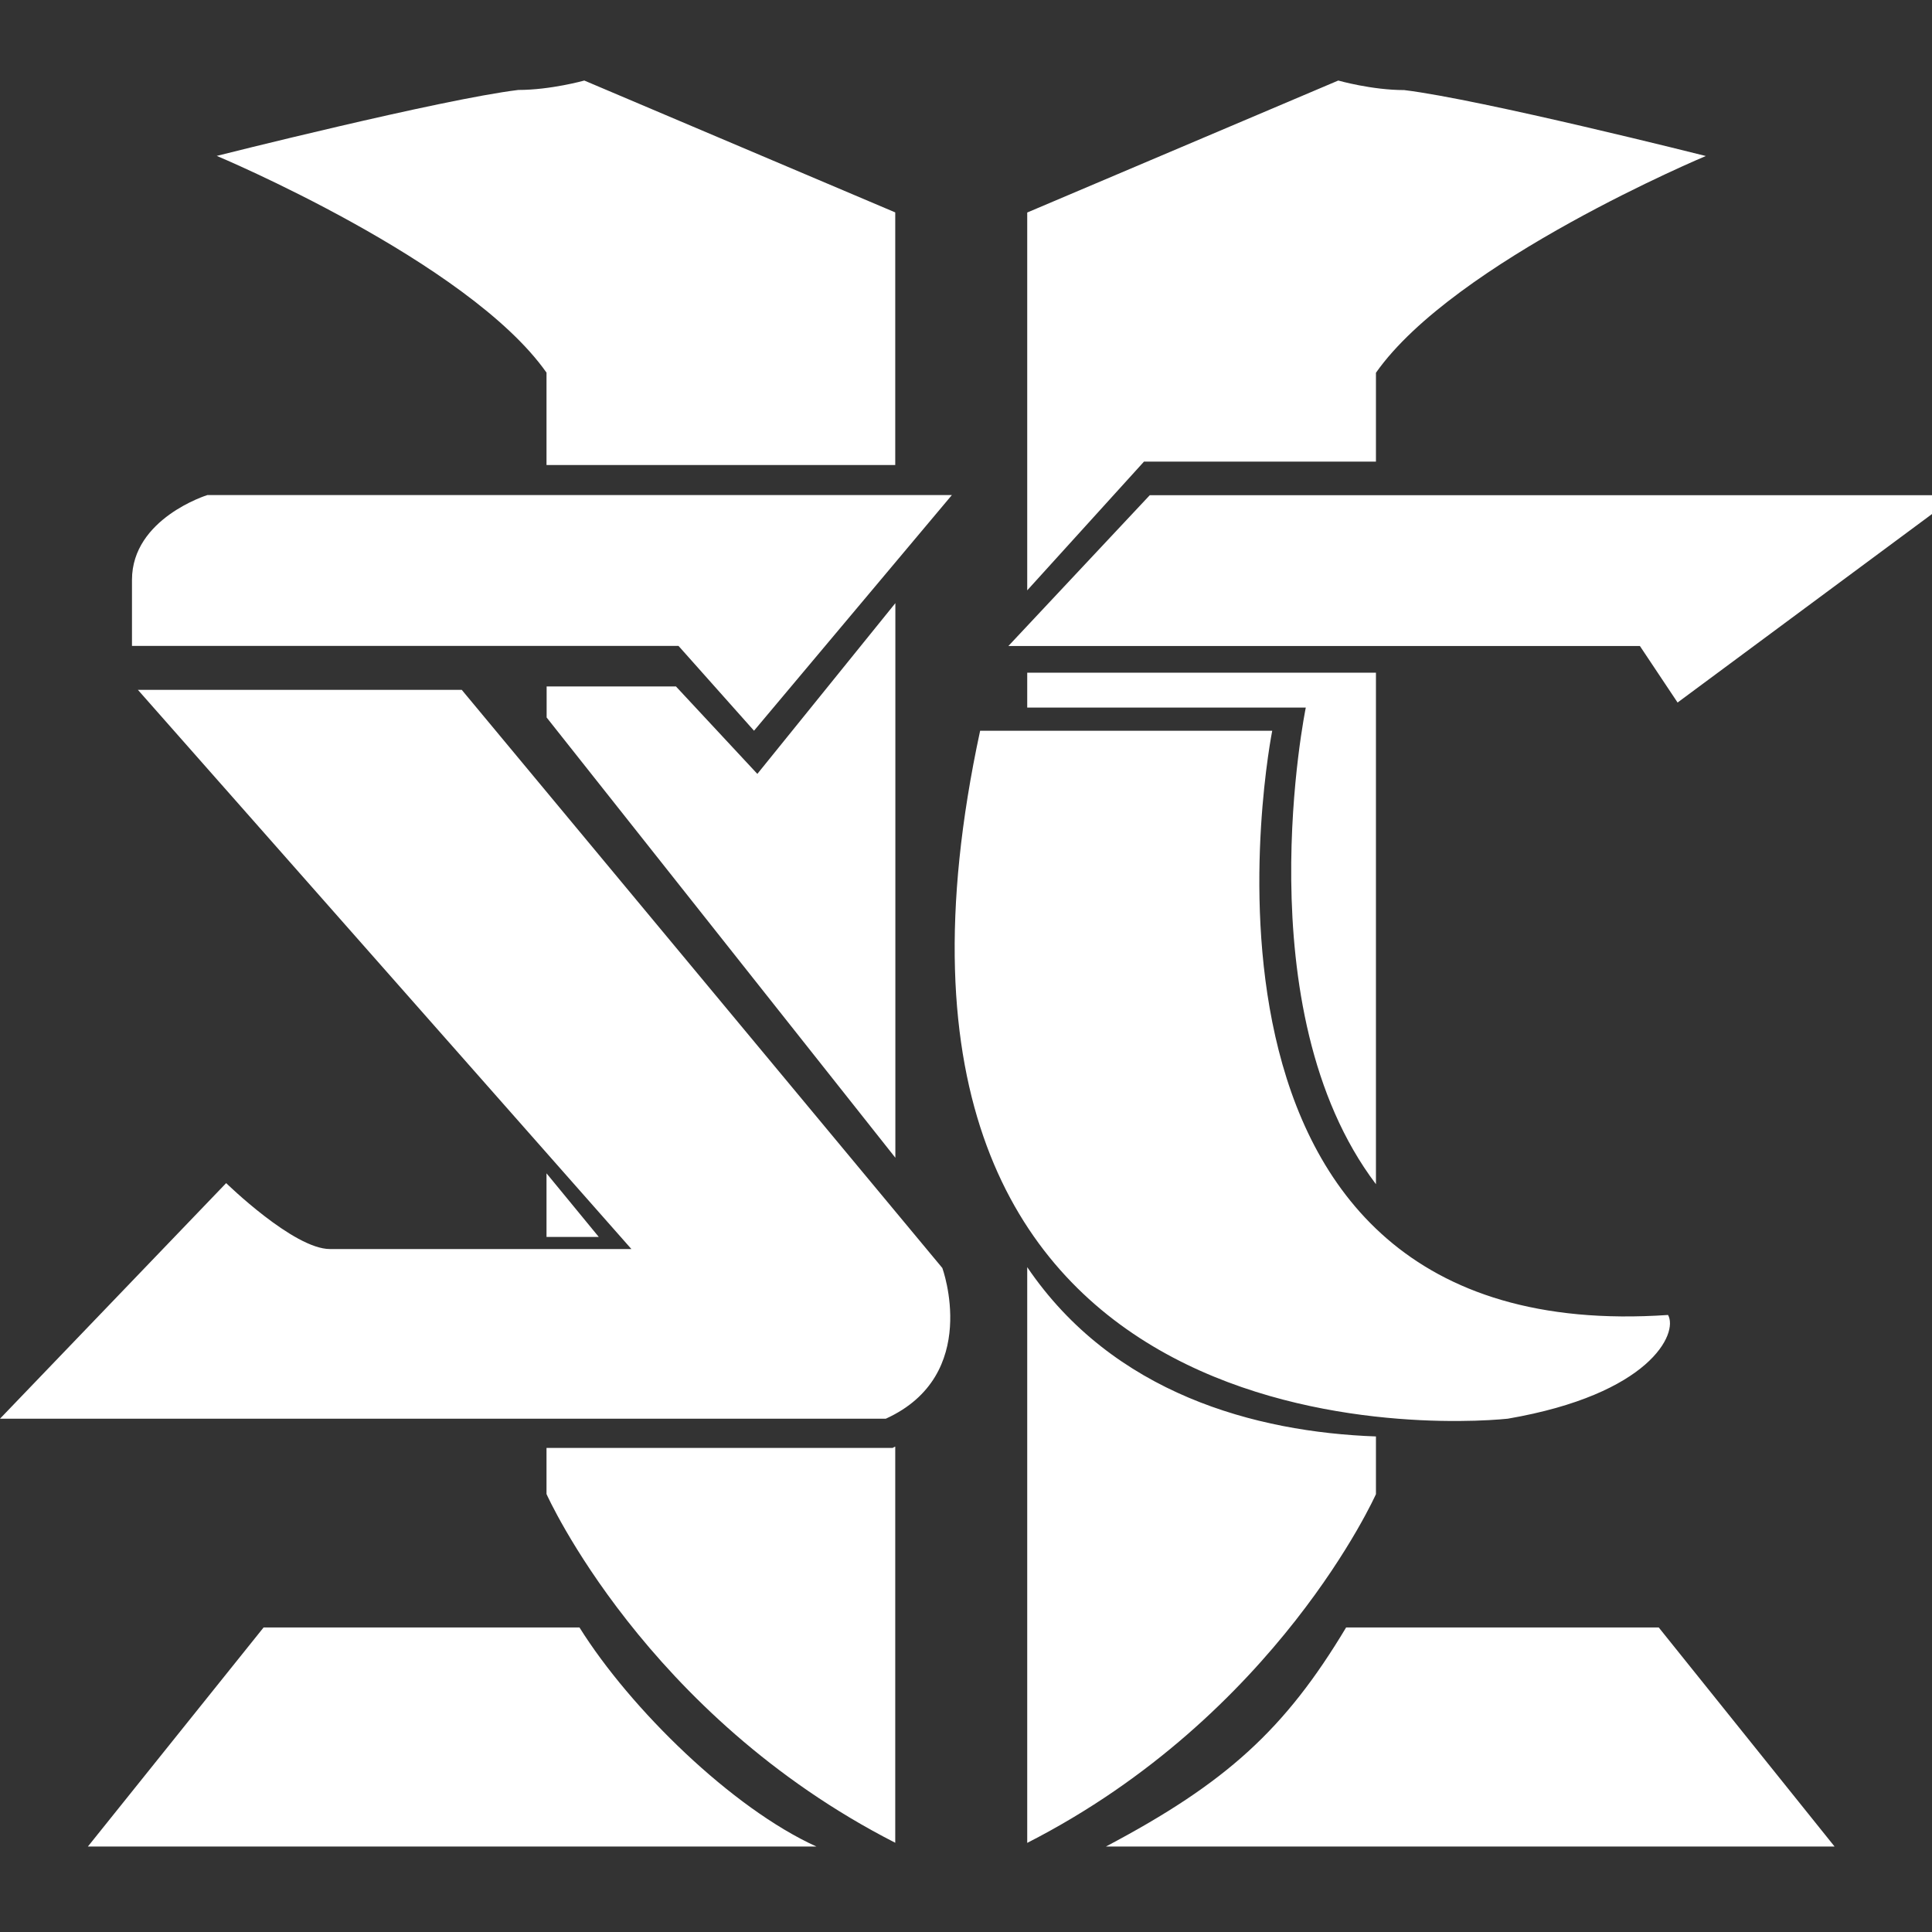 <svg width="16" height="16" viewBox="0 0 16 16" fill="none" xmlns="http://www.w3.org/2000/svg">
<rect x="0" y="0" width="16" height="16" fill="#333333" stroke="none"/>
<g clip-path="url(#clip0_577_510)">
<path fill-rule="evenodd" clip-rule="evenodd" d="M4.526 3.086V3.851H7.414V1.759L4.839 0.667C4.839 0.667 4.561 0.745 4.292 0.745C3.651 0.823 1.795 1.291 1.795 1.291C1.795 1.291 3.877 2.163 4.526 3.086ZM9.473 3.823H11.395V3.087C12.044 2.163 14.127 1.292 14.127 1.292C14.127 1.292 12.27 0.824 11.629 0.746C11.36 0.746 11.083 0.667 11.083 0.667L8.507 1.76V4.889L9.473 3.824V3.823ZM11.395 9.807V5.571H8.507V5.86H10.814C10.814 5.86 10.299 8.358 11.395 9.807ZM8.507 15.262V10.494C9.219 11.543 10.398 11.86 11.395 11.896V12.374C11.395 12.374 10.578 14.205 8.507 15.262ZM5.599 5.685H4.527V5.942L7.415 9.588V4.995L6.272 6.409L5.599 5.686V5.685ZM4.526 10.244V9.717L4.959 10.244H4.526ZM4.526 11.991H7.393L7.403 11.985L7.414 11.98V15.261C5.343 14.204 4.526 12.373 4.526 12.373V11.991ZM4.799 13.478C5.221 14.153 6.064 14.976 6.761 15.292L0.728 15.292L2.183 13.478H4.799ZM9.159 15.292C10.157 14.765 10.642 14.322 11.148 13.478H13.737L15.193 15.292L9.159 15.292ZM8.117 6.052H10.536C10.536 6.052 9.511 11.185 13.814 10.89C13.9 11.043 13.665 11.546 12.487 11.749C11.916 11.808 6.819 12.072 8.117 6.052ZM9.522 4.101L8.351 5.35H13.581L13.893 5.818L16 4.257V4.101H9.522ZM1.142 5.713H3.824L7.804 10.501C7.804 10.501 8.128 11.389 7.336 11.749H0L1.873 9.798C1.873 9.798 2.432 10.344 2.732 10.344H5.229L1.142 5.713ZM7.883 4.1L6.244 6.052V6.051L5.619 5.349H1.093V4.802C1.093 4.293 1.717 4.1 1.717 4.1H7.883Z" fill="white"/>
</g>
<defs>
<clipPath id="clip0_577_510">
<rect width="16" height="16" fill="white"/>
</clipPath>
</defs>
</svg>
